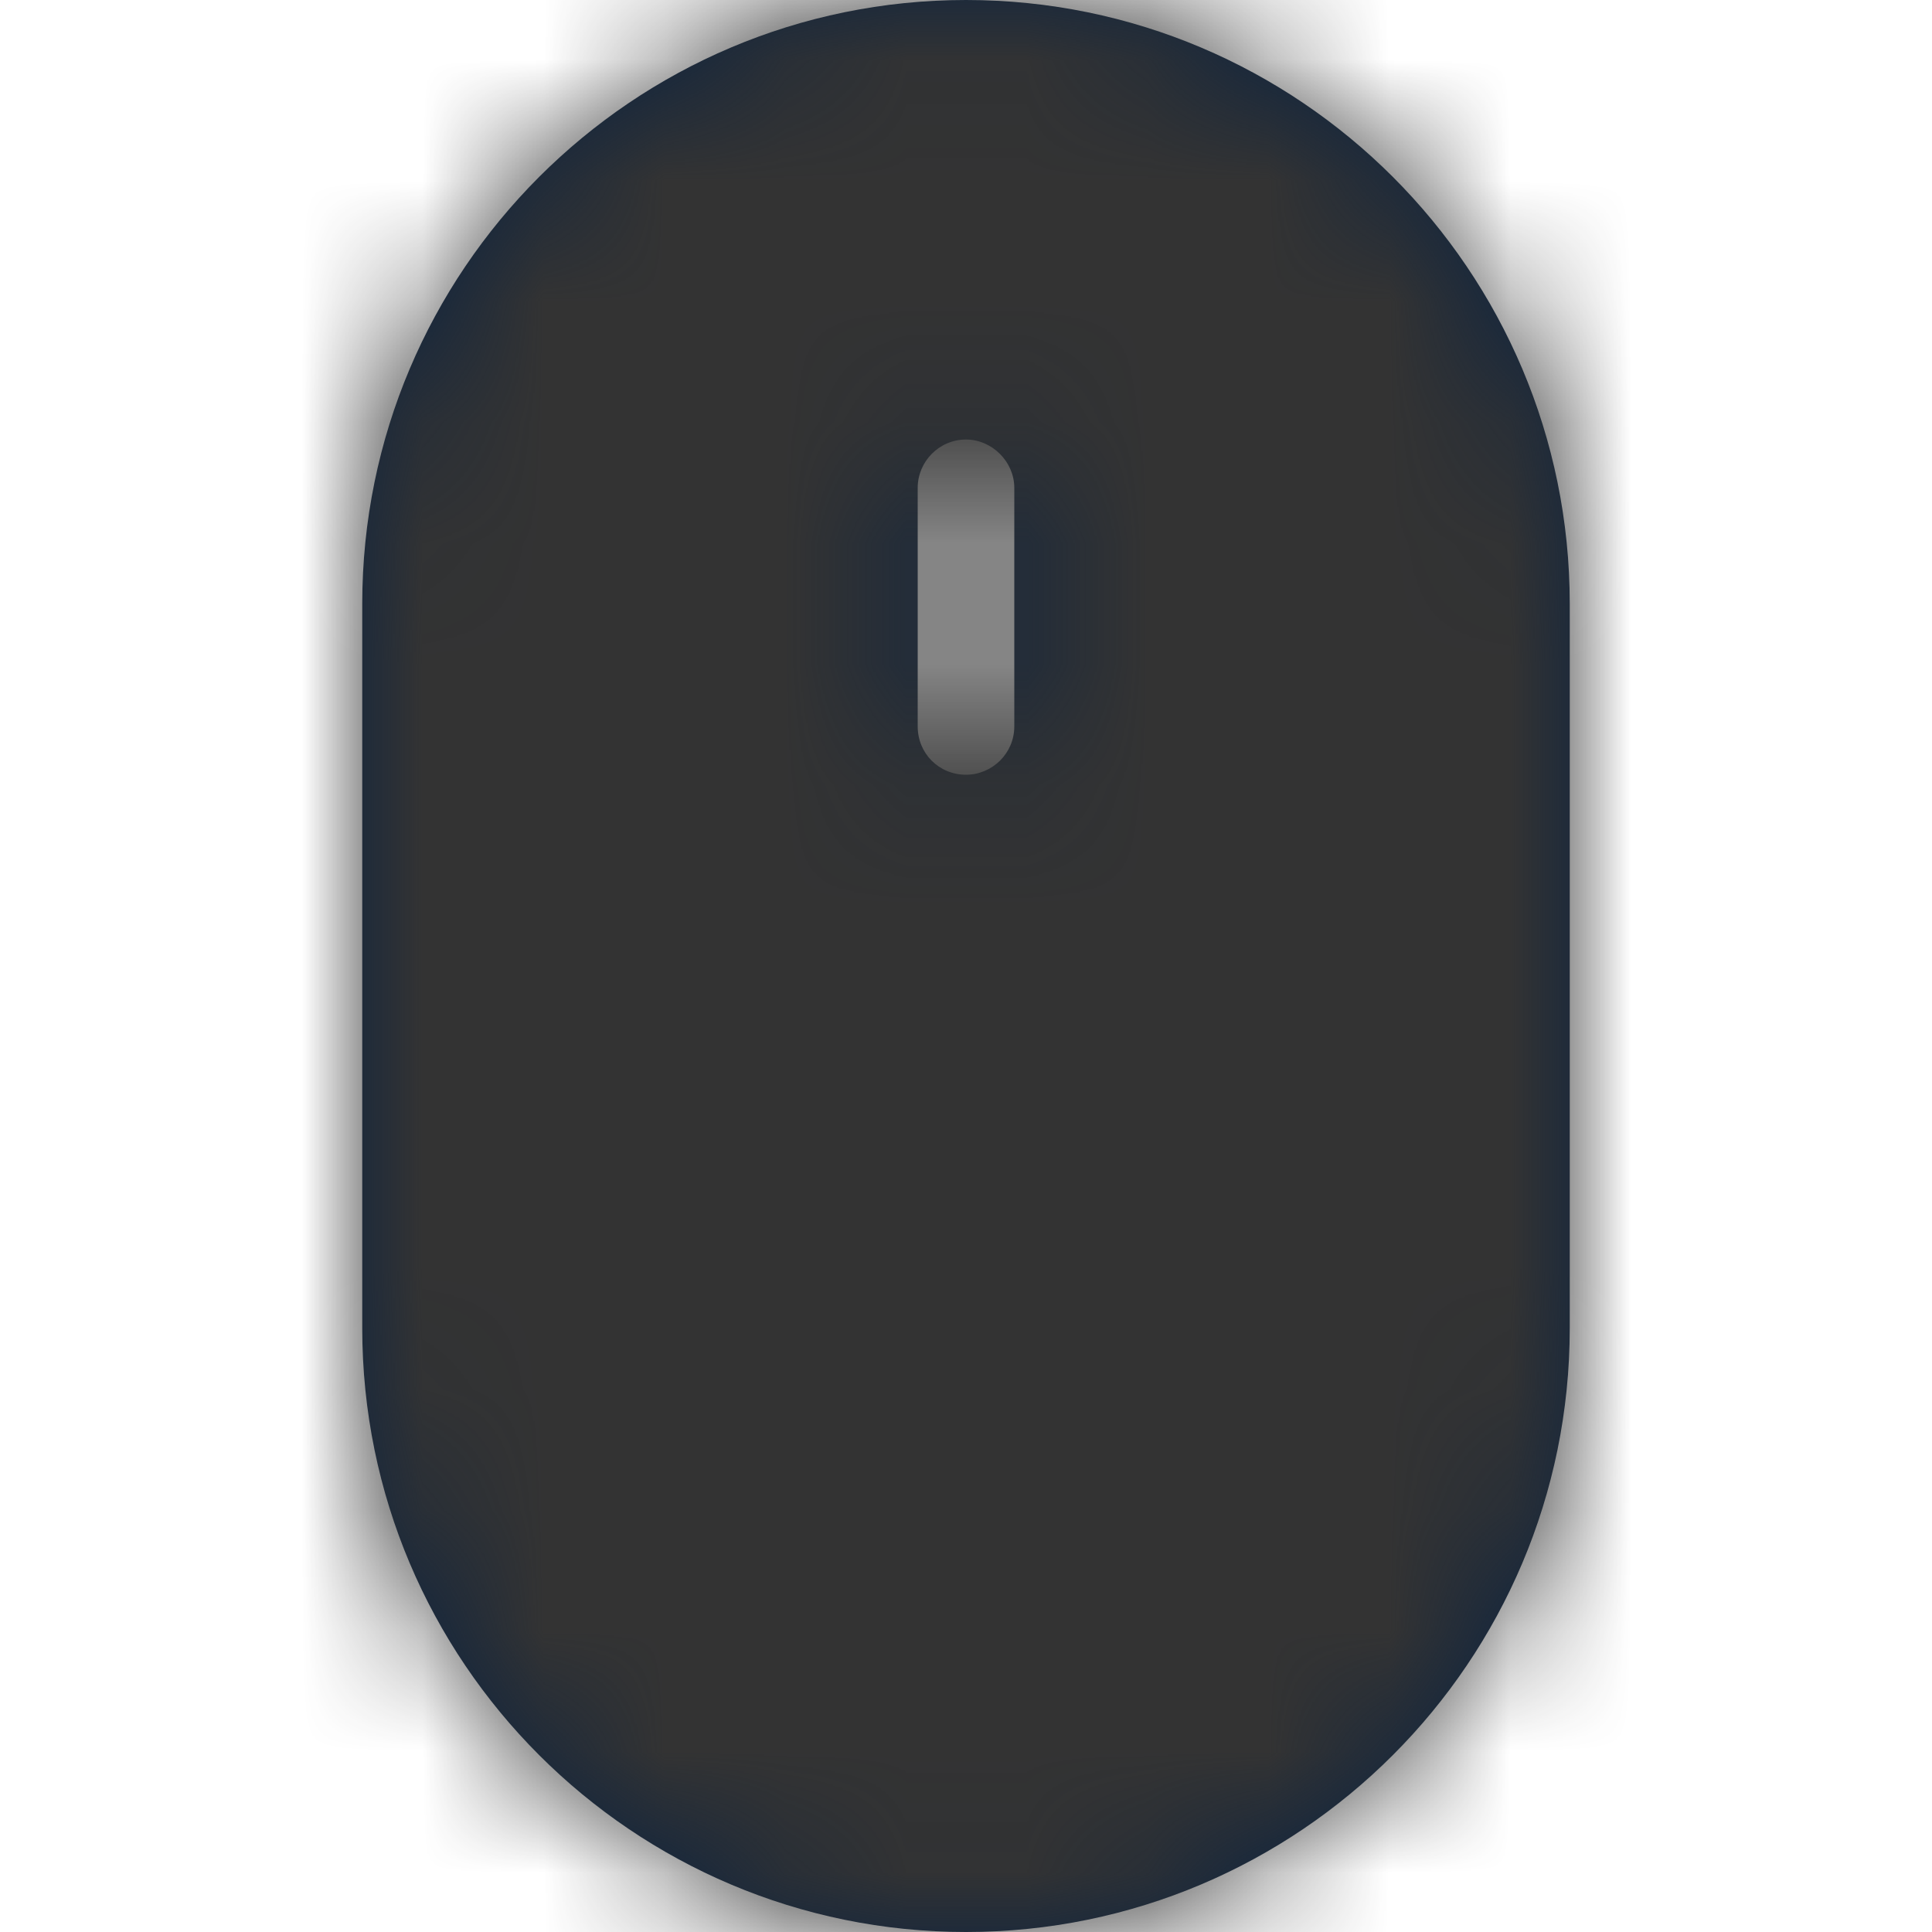 <?xml version="1.0" encoding="UTF-8"?>
<svg width="16px" height="16px" viewBox="0 0 16 16" version="1.1" xmlns="http://www.w3.org/2000/svg" xmlns:xlink="http://www.w3.org/1999/xlink">
    <title>Icons/16px/Digital/Mouse</title>
    <defs>
        <path d="M8.4,6.016 C8.4,6.24 8.216,6.416 8,6.416 C7.776,6.416 7.6,6.24 7.6,6.016 L7.6,4.04 C7.6,3.824 7.776,3.64 8,3.64 C8.216,3.64 8.4,3.824 8.4,4.04 L8.4,6.016 Z M3,5 L3,11 C3,13.76 5.24,16 8,16 C10.76,16 13,13.76 13,11 L13,5 C13,2.24 10.76,0 8,0 C5.24,0 3,2.24 3,5 Z" id="path-1"></path>
    </defs>
    <g id="Icons/16px/Digital/Mouse" stroke="none" stroke-width="1" fill="none" fill-rule="evenodd">
        <mask id="mask-2" fill="white">
            <use xlink:href="#path-1"></use>
        </mask>
        <use id="Mask" fill="#0C2340" fill-rule="nonzero" xlink:href="#path-1"></use>
        <g id="Group" mask="url(#mask-2)" fill="#333333">
            <g id="Color/Grayscale/80%">
                <rect id="Rectangle" x="0" y="0" width="16" height="16"></rect>
            </g>
        </g>
    </g>
</svg>